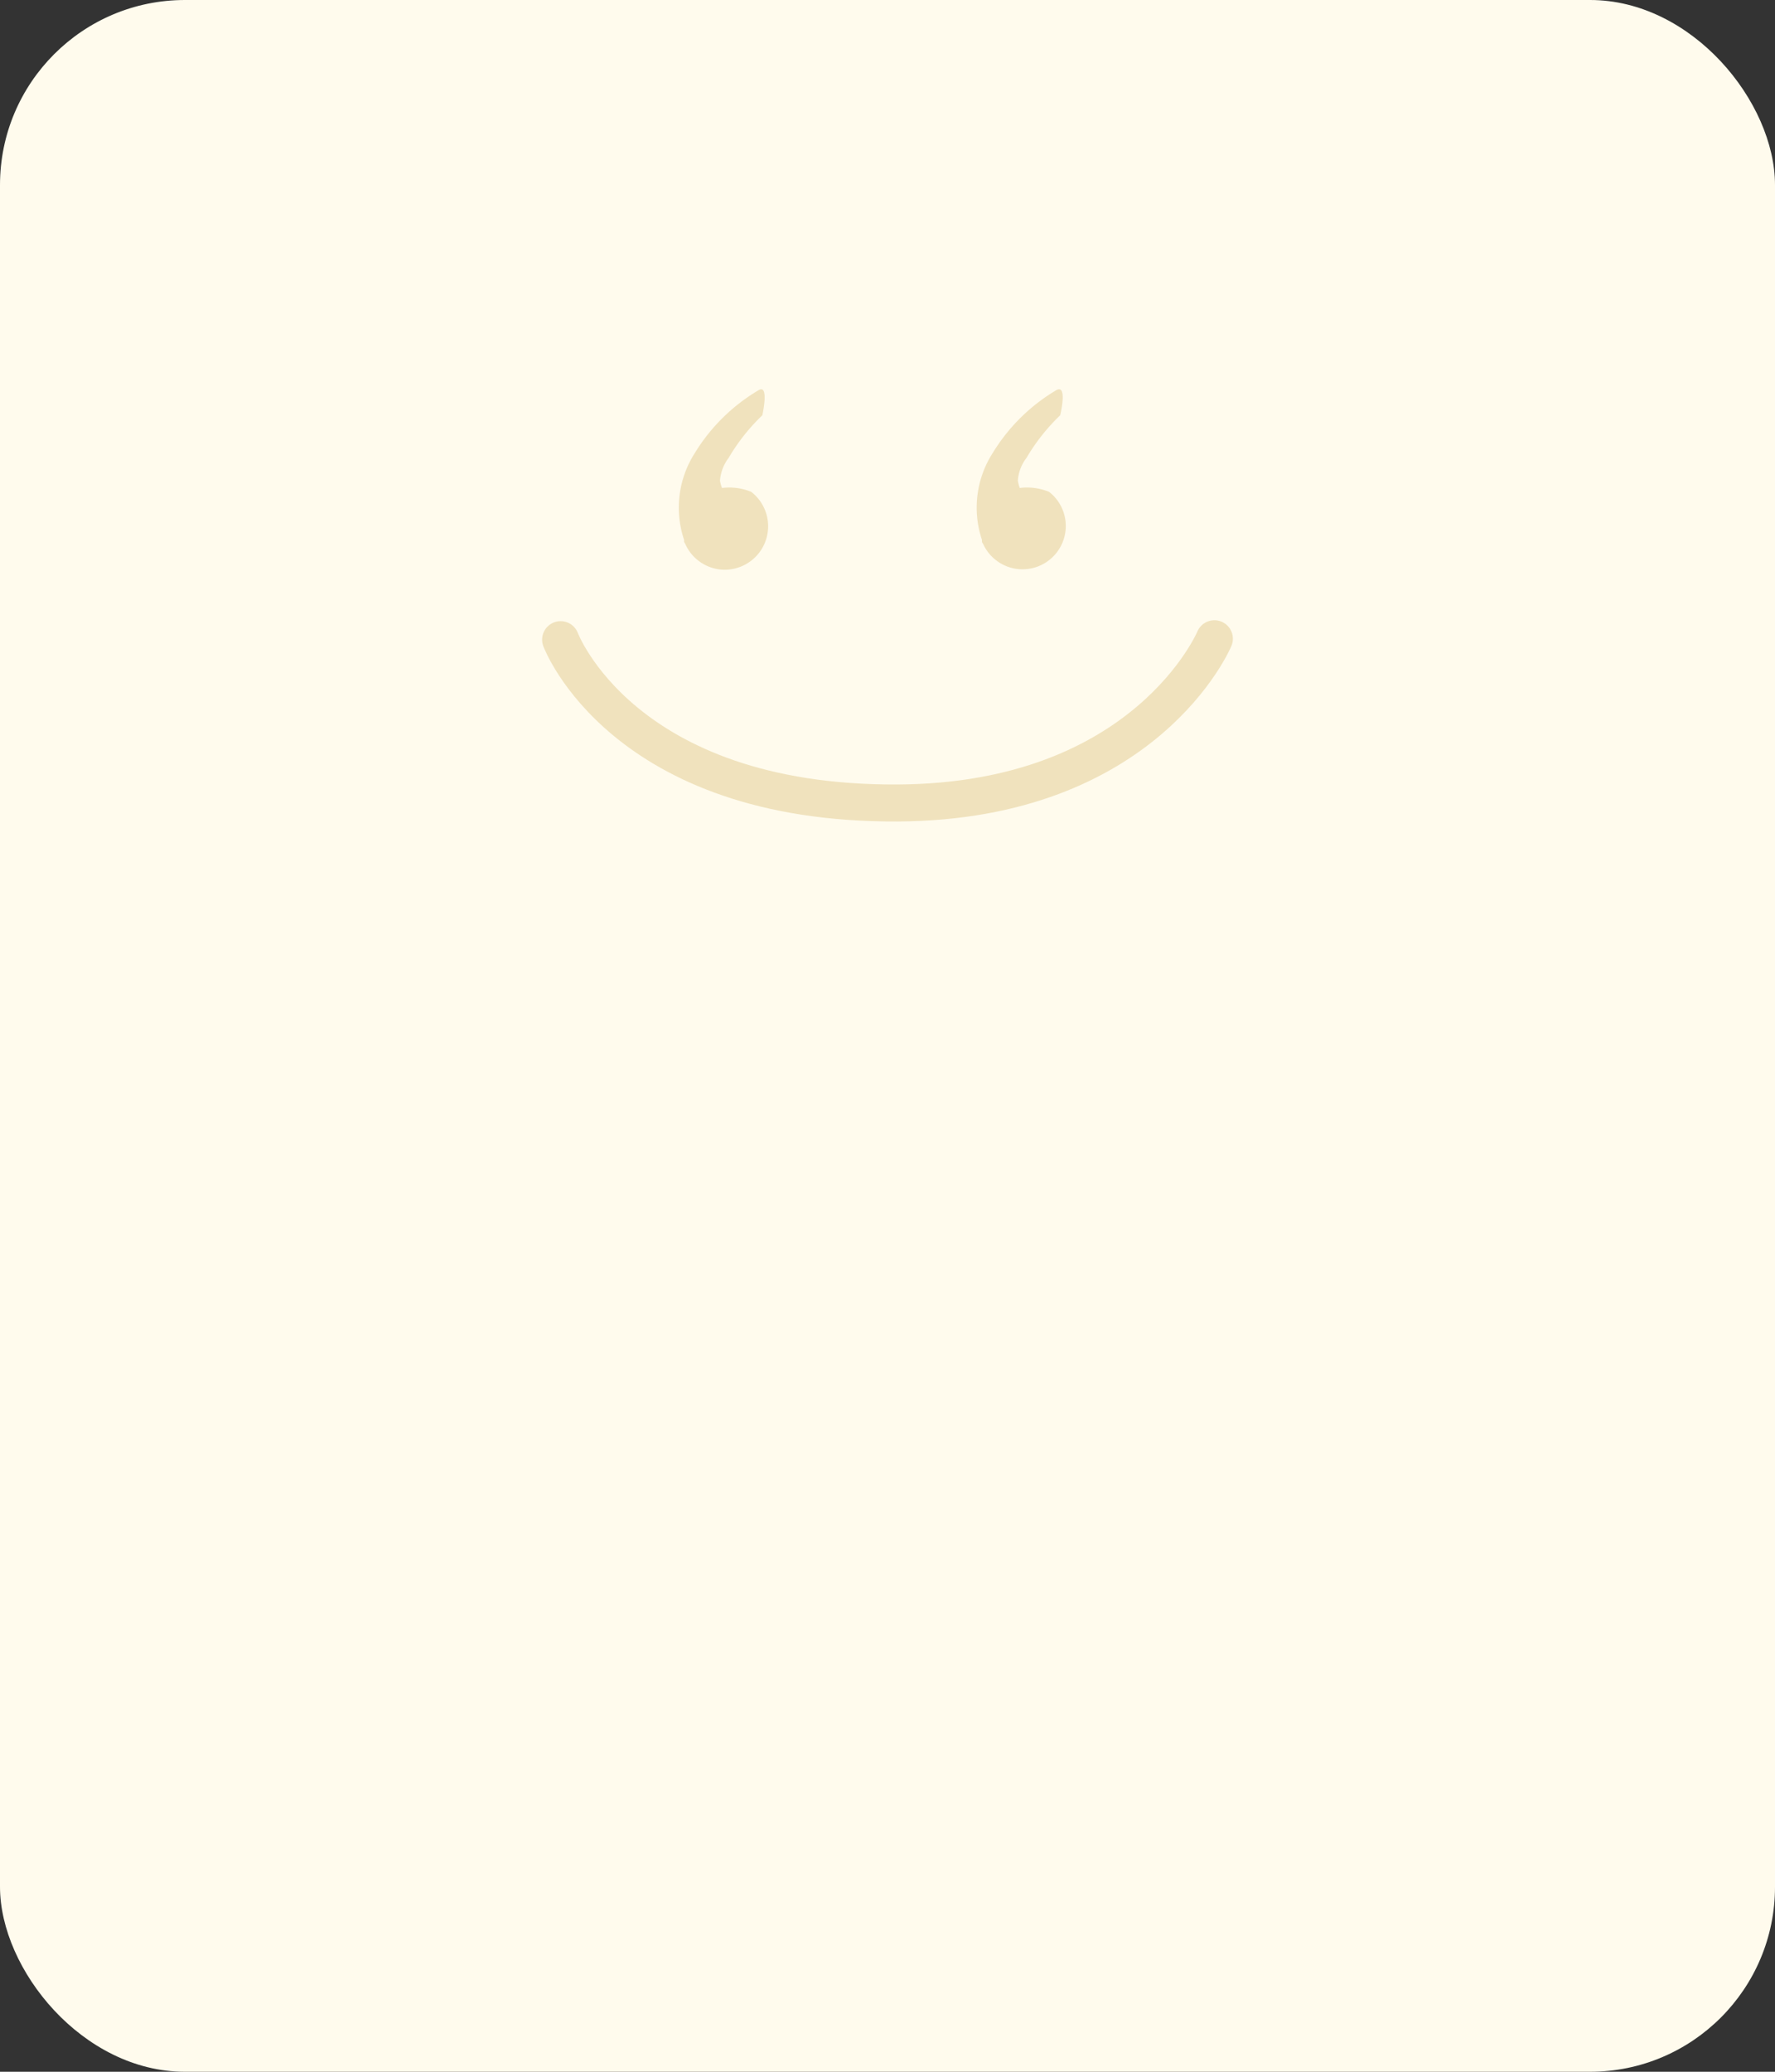 <svg id="레이어_1" data-name="레이어 1" xmlns="http://www.w3.org/2000/svg" viewBox="0 0 96 112"><rect x="0" y="0" width="96" height="112" fill="#333333" stroke="none"/><defs><style>.cls-1{fill:#fffbed;}.cls-2{fill:#f0e2bd;}.cls-3{fill:none;stroke:#f0e2bd;stroke-linecap:round;stroke-linejoin:bevel;stroke-width:2px;}</style></defs><rect class="cls-1" width="96" height="112" rx="10"/><path class="cls-2" d="M57.1,21.11a10,10,0,0,0-3.41,3.38,5.47,5.47,0,0,0-.58,4.7.49.49,0,0,0,0,.11.33.33,0,0,0,.06.1,2.34,2.34,0,1,0,3.57-2.81,3.15,3.15,0,0,0-1.59-.21,3.21,3.21,0,0,1-.1-.39,2.26,2.26,0,0,1,.47-1.24,10.66,10.66,0,0,1,1.82-2.3S57.77,20.69,57.1,21.11Z"/><path class="cls-2" d="M41,21.11a10,10,0,0,0-3.42,3.38,5.47,5.47,0,0,0-.58,4.7.49.49,0,0,0,0,.11l.06.1a2.34,2.34,0,0,0,1.54,1.32,2.27,2.27,0,0,0,.59.08,2.35,2.35,0,0,0,1.44-4.21,3.12,3.12,0,0,0-1.58-.21,2.17,2.17,0,0,1-.11-.39,2.33,2.33,0,0,1,.47-1.24,10.66,10.66,0,0,1,1.82-2.3S41.63,20.69,41,21.11Z"/><path class="cls-3" d="M65.68,34.53S62,43.33,48.56,43.41c-14.91.08-18.24-8.83-18.24-8.83"/></svg>